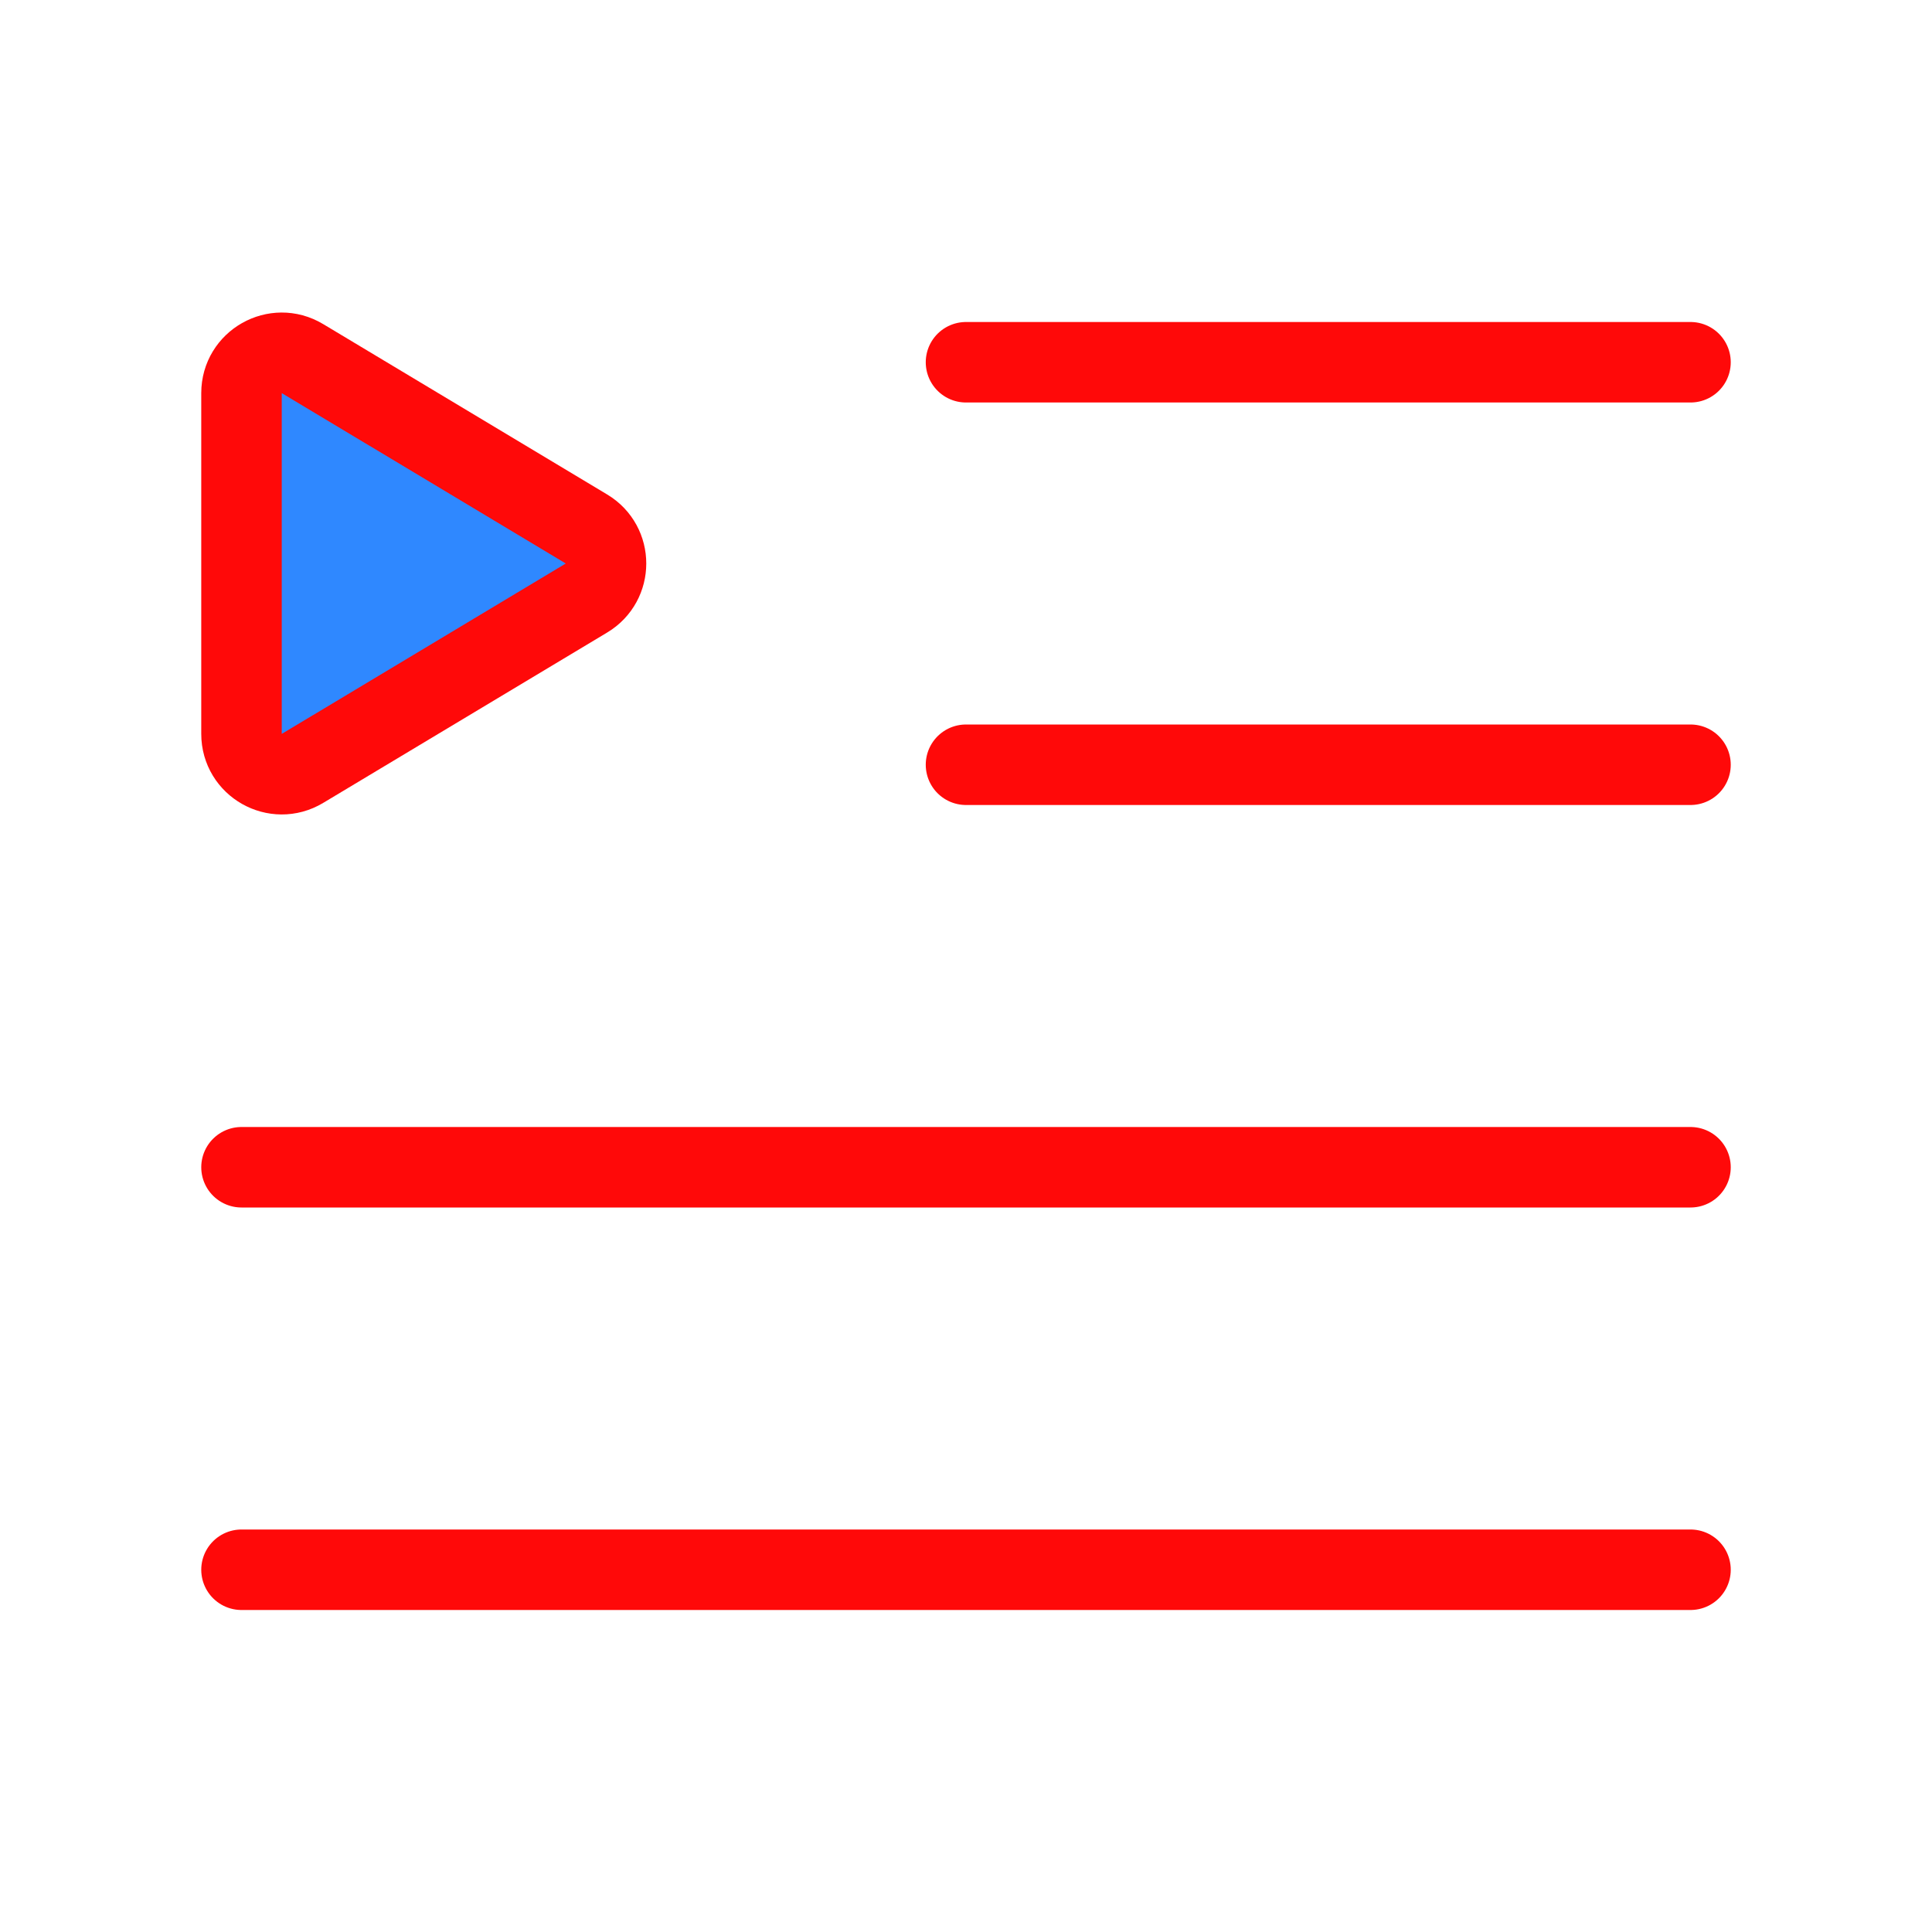 <?xml version="1.0" encoding="UTF-8"?><svg width="24" height="24" viewBox="0 0 48 48" fill="none" xmlns="http://www.w3.org/2000/svg"><path d="M24 9H42" stroke="#FF0909" stroke-width="2" stroke-linecap="round" stroke-linejoin="round"/><path d="M24 19H42" stroke="#FF0909" stroke-width="2" stroke-linecap="round" stroke-linejoin="round"/><path d="M6 29H42" stroke="#FF0909" stroke-width="2" stroke-linecap="round" stroke-linejoin="round"/><path d="M6 39H42" stroke="#FF0909" stroke-width="2" stroke-linecap="round" stroke-linejoin="round"/><path d="M6 9.766C6 8.989 6.848 8.509 7.514 8.909L14.571 13.143C15.218 13.531 15.218 14.469 14.571 14.857L7.514 19.091C6.848 19.491 6 19.011 6 18.234V9.766Z" fill="#2F88FF" stroke="#FF0909" stroke-width="2" stroke-linecap="round" stroke-linejoin="round"/></svg>